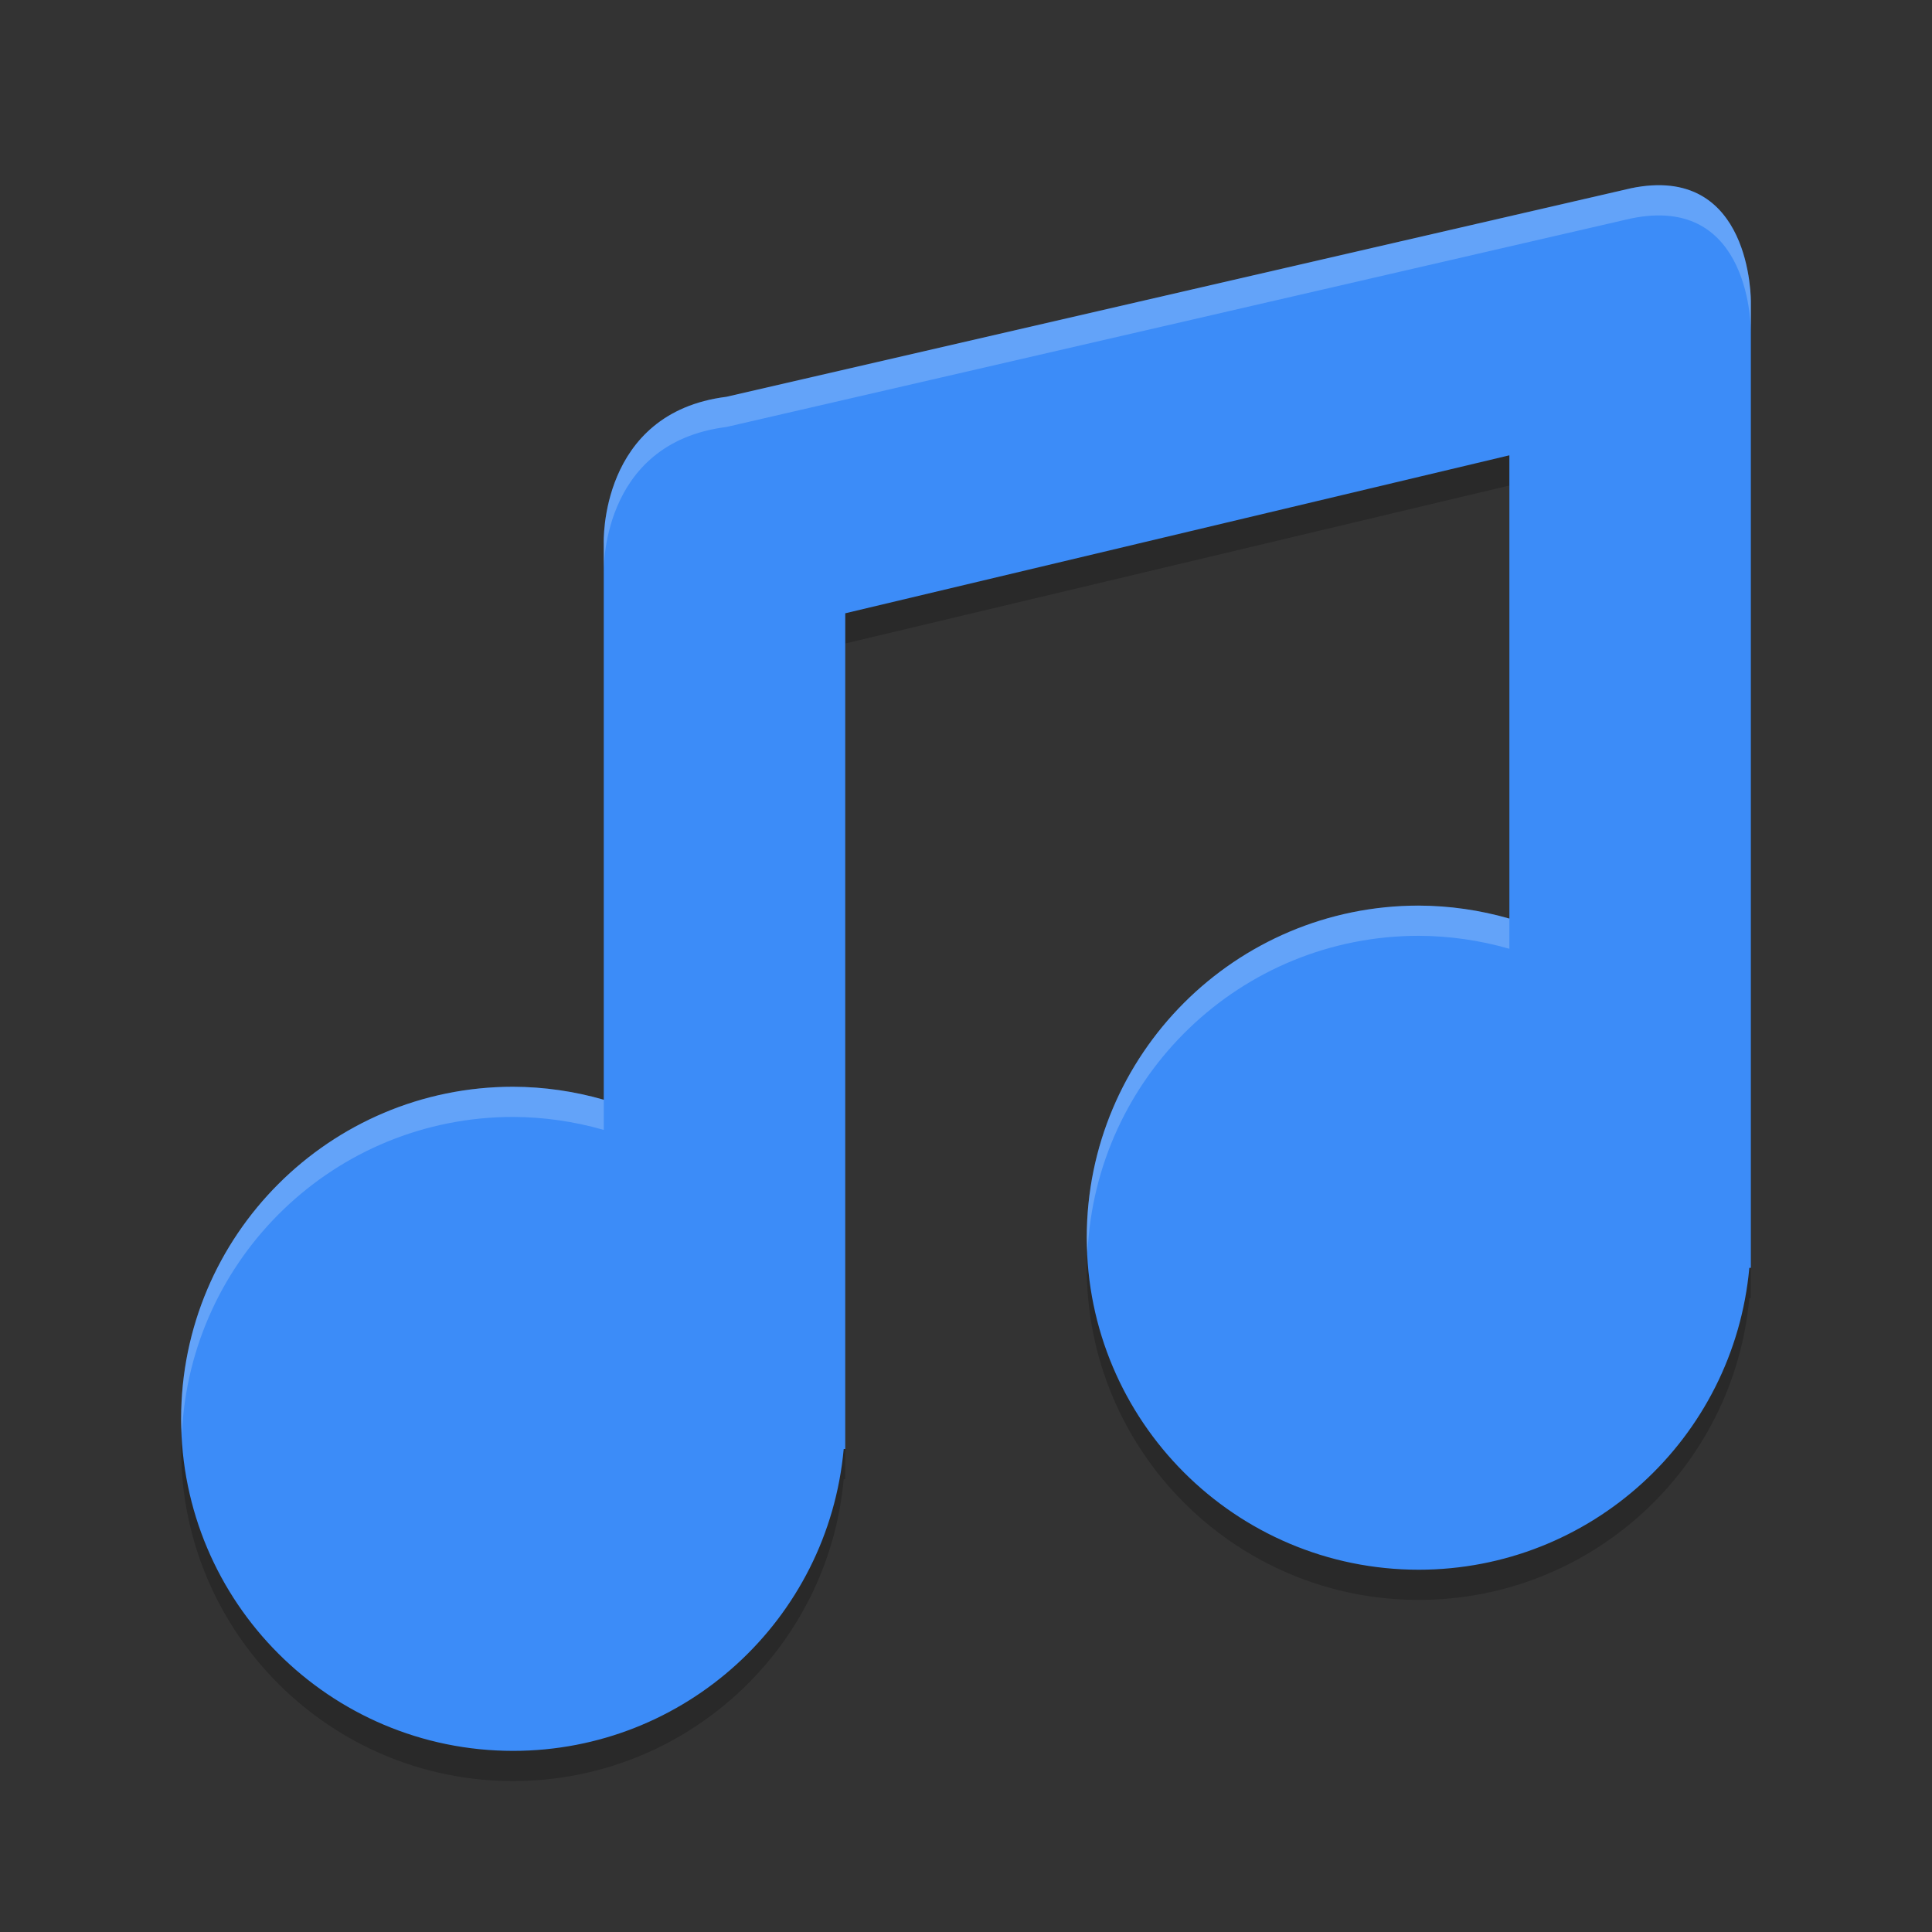 <svg width="64" height="64" version="1" xmlns="http://www.w3.org/2000/svg">
 <rect width="100%" height="100%" fill="#333333" stroke="none"/>
 <path d="m54.011 7.24-29.95 6.905c-4.222 0.532-4.061 4.855-4.061 4.855v18.43c-0.975-0.281-1.985-0.426-3-0.43-6.075 0-11 4.925-11 11 0 6.075 4.925 11 11 11 5.686-0.003 10.432-4.338 10.949-10h0.051v-27.684l22-5.233v15.346c-0.975-0.281-1.985-0.426-3-0.43-6.075 0-11 4.925-11 11s4.925 11 11 11c5.686-0.003 10.432-4.338 10.949-10h0.051v-32s0.052-4.611-3.989-3.76z" style="opacity:.2"/>
 <path d="m54.011 6.24-29.95 6.905c-4.222 0.532-4.061 4.855-4.061 4.855v18.43c-0.975-0.281-1.985-0.426-3-0.43-6.075 0-11 4.925-11 11s4.925 11 11 11c5.686-0.003 10.432-4.338 10.949-10h0.051v-27.684l22-5.233v15.346c-0.975-0.281-1.985-0.426-3-0.43-6.075 0-11 4.925-11 11 0 6.075 4.925 11 11 11 5.686-0.003 10.432-4.338 10.949-10h0.051v-32s0.052-4.611-3.989-3.76z" style="fill:#3c8cf8"/>
 <path d="m54.721 6.143c-0.222 0.013-0.456 0.044-0.709 0.098l-29.951 6.904c-4.222 0.532-4.061 4.855-4.061 4.855v1s-0.161-4.323 4.061-4.855l29.951-6.904c4.041-0.851 3.988 3.76 3.988 3.76v-1s0.045-4.052-3.279-3.857zm-7.721 23.857c-6.075 0-11 4.925-11 11 0 0.169 0.018 0.333 0.025 0.5 0.263-5.841 5.068-10.5 10.975-10.5 1.015 0.004 2.025 0.149 3 0.43v-1c-0.975-0.281-1.985-0.426-3-0.43zm-30 6c-6.075 0-11 4.925-11 11 0 0.169 0.018 0.333 0.025 0.5 0.263-5.841 5.068-10.5 10.975-10.5 1.015 0.004 2.025 0.149 3 0.43v-1c-0.975-0.281-1.985-0.426-3-0.43z" style="fill:#ffffff;opacity:.2"/>
</svg>
